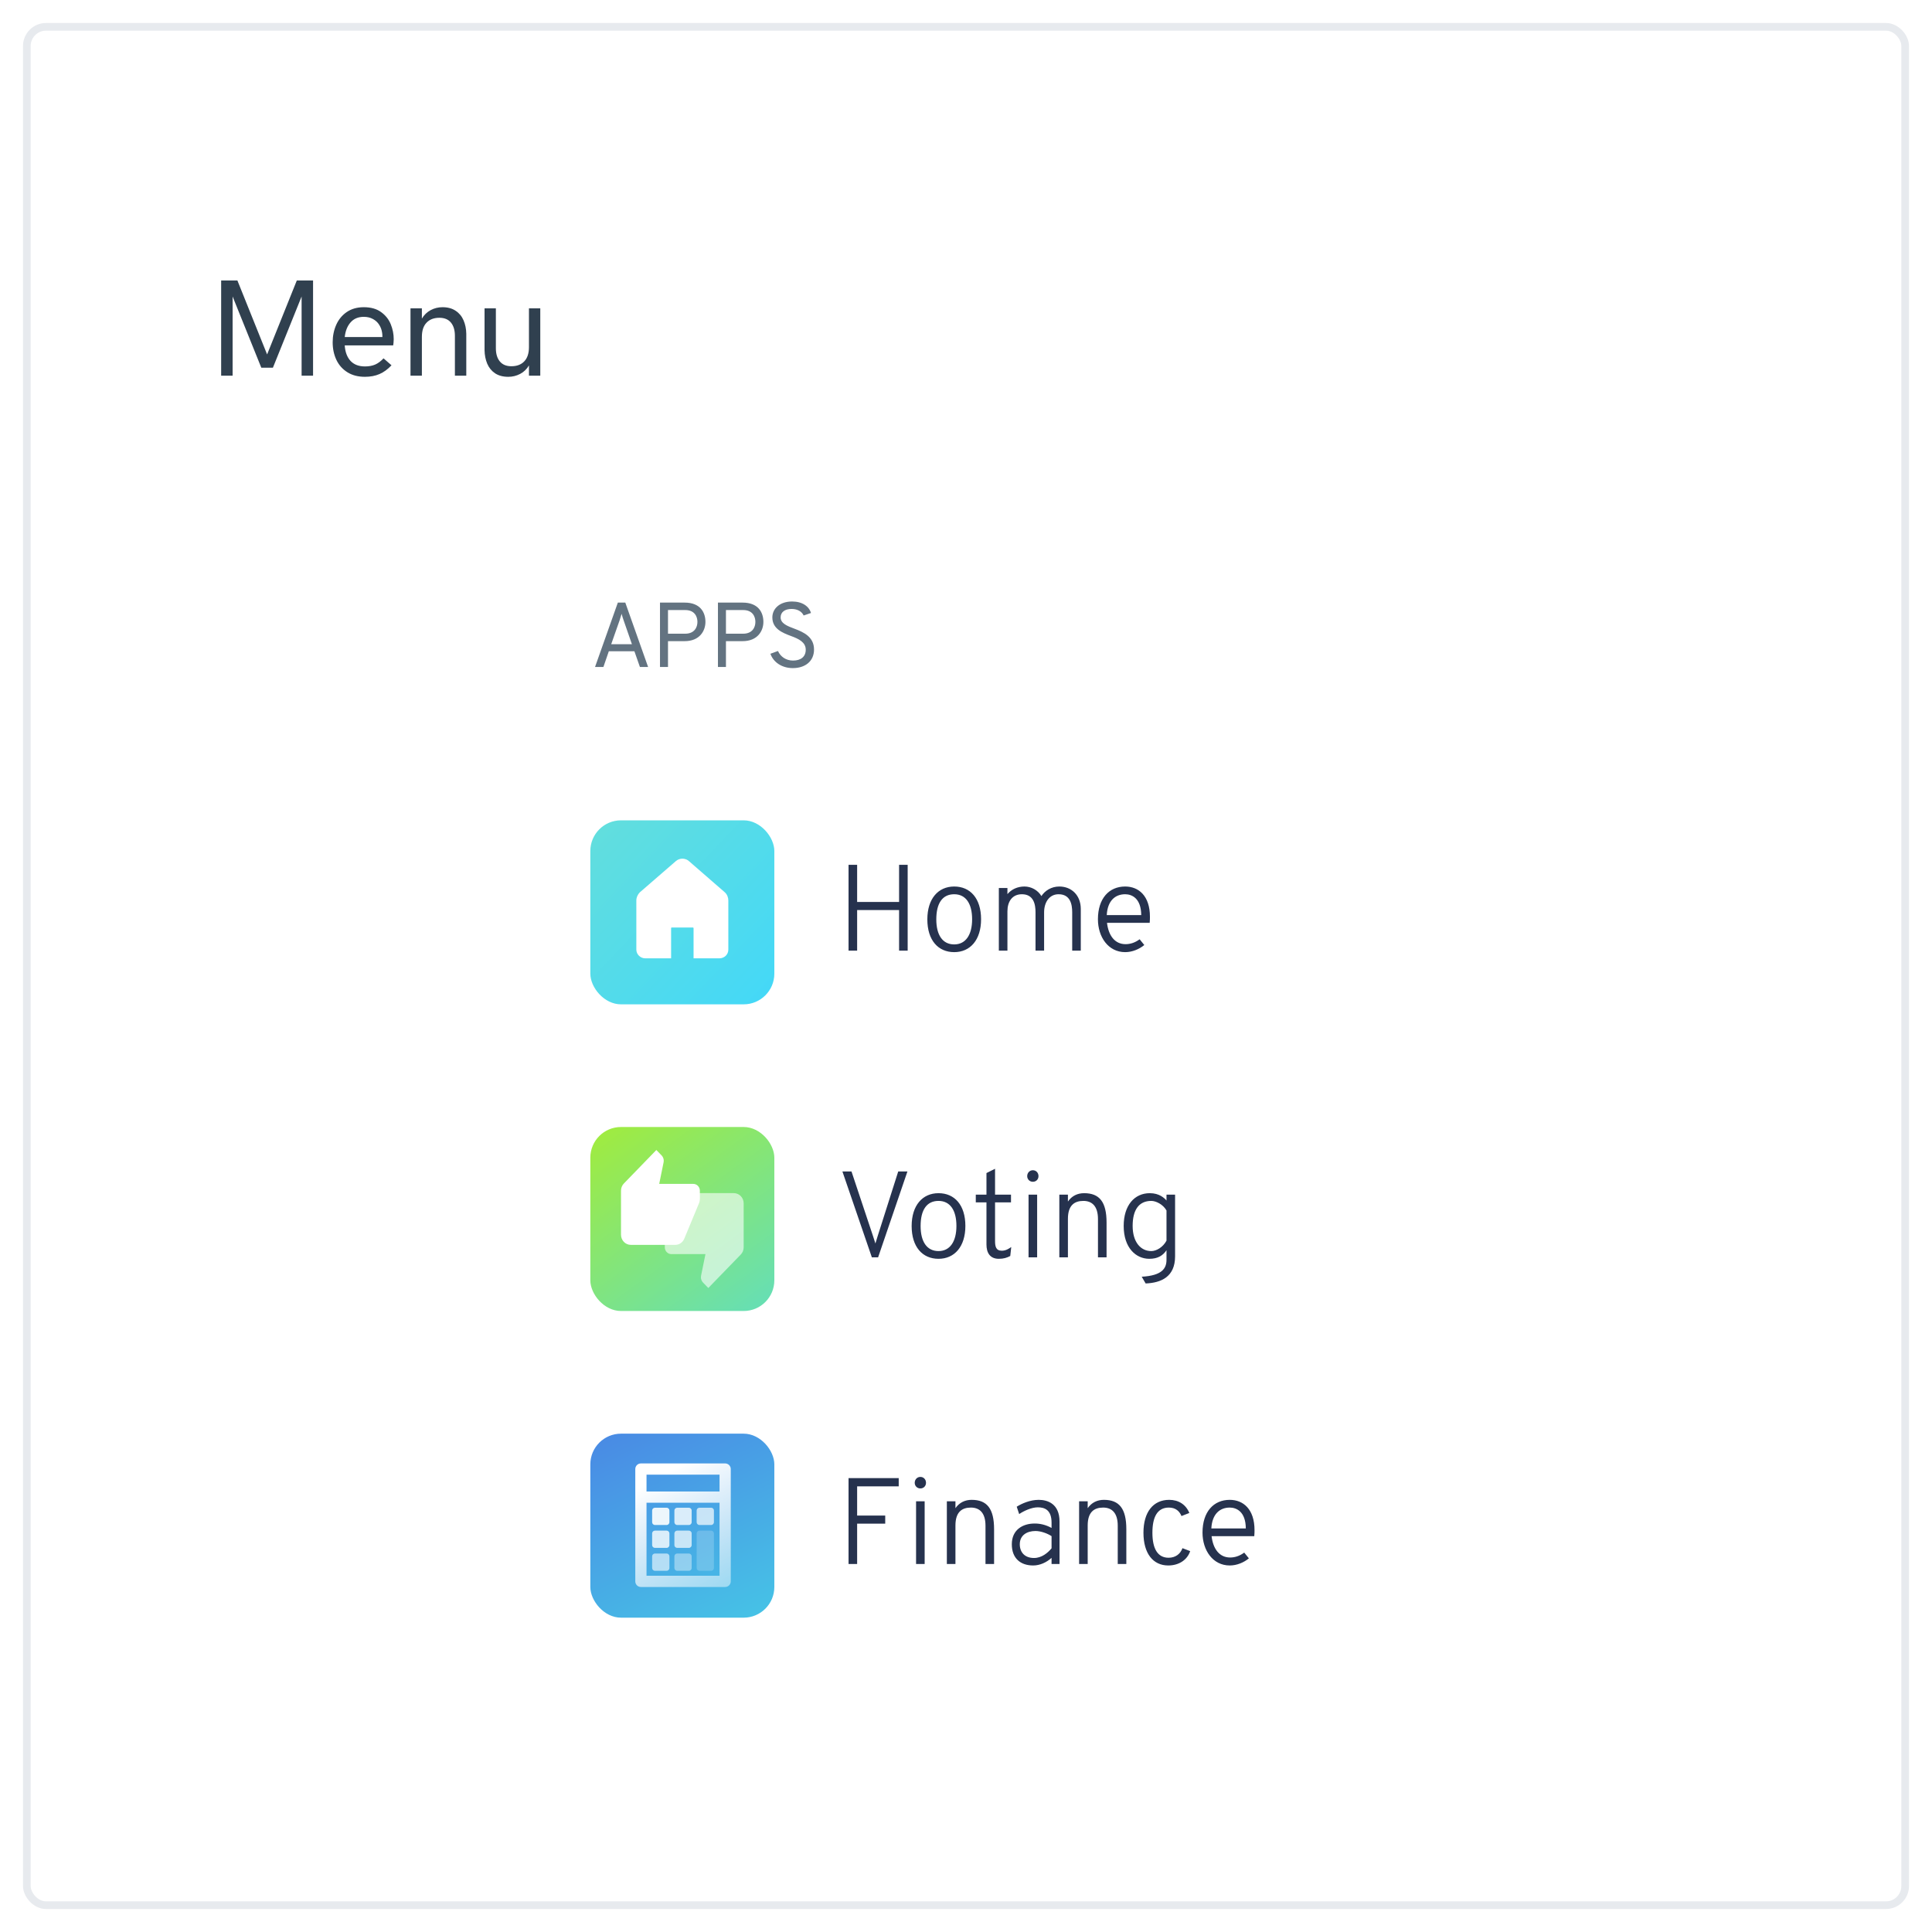 <svg width="252" height="252" viewBox="0 0 252 252" fill="none" xmlns="http://www.w3.org/2000/svg">
<g filter="url(#filter0_d)">
<rect x="3" y="2" width="246" height="246" rx="3" fill="white"/>
<rect x="3.5" y="2.5" width="245" height="245" rx="2.5" stroke="#DFE3E8" stroke-opacity="0.75"/>
</g>
<mask id="mask0" mask-type="alpha" maskUnits="userSpaceOnUse" x="3" y="2" width="246" height="246">
<rect x="3" y="2" width="246" height="246" rx="3" fill="white"/>
<rect x="3.5" y="2.5" width="245" height="245" rx="2.5" stroke="#DFE3E8" stroke-opacity="0.75"/>
</mask>
<g mask="url(#mask0)">
<rect x="77" y="147" width="24" height="24" rx="4" fill="url(#paint0_linear)"/>
<path d="M91.286 155.304C91.286 154.817 90.9 154.42 90.429 154.42H85.984L86.554 151.613C86.567 151.547 86.576 151.476 86.576 151.405C86.576 151.131 86.469 150.884 86.293 150.703L85.611 150L81.377 154.367C81.146 154.605 81 154.937 81 155.304V161.049C81 161.783 81.574 162.375 82.286 162.375H88.071C88.603 162.375 89.061 162.044 89.254 161.566L91.196 156.89C91.251 156.74 91.286 156.581 91.286 156.408V155.304Z" fill="white"/>
<path d="M86.714 162.696C86.714 163.183 87.1 163.58 87.571 163.58L92.016 163.58L91.446 166.387C91.433 166.453 91.424 166.524 91.424 166.595C91.424 166.869 91.531 167.116 91.707 167.297L92.389 168L96.623 163.633C96.854 163.395 97 163.063 97 162.696L97 156.951C97 156.217 96.426 155.625 95.714 155.625L89.929 155.625C89.397 155.625 88.939 155.956 88.746 156.434L86.804 161.11C86.749 161.26 86.714 161.419 86.714 161.592L86.714 162.696Z" fill="white" fill-opacity="0.6"/>
<rect x="77" y="187" width="24" height="24" rx="4" fill="url(#paint1_linear)"/>
<path d="M94.586 190.882H83.596C83.192 190.882 82.864 191.211 82.864 191.615V206.267C82.864 206.672 83.192 207 83.596 207H94.586C94.99 207 95.318 206.672 95.318 206.267V191.615C95.318 191.211 94.99 190.882 94.586 190.882ZM93.853 192.347V194.545H84.329V192.347H93.853ZM84.329 205.535V196.01H93.853V205.534H84.329V205.535Z" fill="url(#paint2_linear)"/>
<path d="M86.949 196.659H85.428C85.225 196.659 85.061 196.823 85.061 197.025V198.547C85.061 198.749 85.226 198.913 85.428 198.913H86.949C87.151 198.913 87.315 198.749 87.315 198.547V197.025C87.315 196.822 87.152 196.659 86.949 196.659Z" fill="white" fill-opacity="0.9"/>
<path d="M89.851 196.659H88.331C88.128 196.659 87.964 196.823 87.964 197.025V198.547C87.964 198.749 88.128 198.913 88.331 198.913H89.851C90.053 198.913 90.217 198.749 90.217 198.547V197.025C90.218 196.822 90.053 196.659 89.851 196.659Z" fill="white" fill-opacity="0.8"/>
<path d="M92.754 196.659H91.233C91.031 196.659 90.867 196.823 90.867 197.025V198.547C90.867 198.749 91.031 198.913 91.233 198.913H92.754C92.956 198.913 93.12 198.749 93.12 198.547V197.025C93.12 196.822 92.956 196.659 92.754 196.659Z" fill="white" fill-opacity="0.7"/>
<path d="M86.949 199.646H85.428C85.225 199.646 85.061 199.809 85.061 200.011V201.533C85.061 201.736 85.226 201.899 85.428 201.899H86.949C87.151 201.899 87.315 201.735 87.315 201.533V200.011C87.315 199.809 87.152 199.646 86.949 199.646Z" fill="white" fill-opacity="0.8"/>
<path d="M89.851 199.646H88.331C88.128 199.646 87.964 199.809 87.964 200.011V201.533C87.964 201.736 88.128 201.899 88.331 201.899H89.851C90.053 201.899 90.217 201.735 90.217 201.533V200.011C90.218 199.809 90.053 199.646 89.851 199.646Z" fill="white" fill-opacity="0.7"/>
<path d="M86.949 202.633H85.428C85.225 202.633 85.061 202.797 85.061 202.998V204.52C85.061 204.723 85.226 204.887 85.428 204.887H86.949C87.151 204.887 87.315 204.722 87.315 204.52V202.998C87.315 202.796 87.152 202.633 86.949 202.633Z" fill="white" fill-opacity="0.6"/>
<path d="M89.851 202.633H88.331C88.128 202.633 87.964 202.797 87.964 202.998V204.52C87.964 204.723 88.128 204.887 88.331 204.887H89.851C90.053 204.887 90.217 204.722 90.217 204.52V202.998C90.218 202.796 90.053 202.633 89.851 202.633Z" fill="white" fill-opacity="0.4"/>
<path d="M92.754 199.646H91.233C91.031 199.646 90.867 199.809 90.867 200.011V204.52C90.867 204.723 91.031 204.886 91.233 204.886H92.754C92.956 204.886 93.12 204.722 93.12 204.52V200.011C93.12 199.809 92.956 199.646 92.754 199.646Z" fill="white" fill-opacity="0.2"/>
<rect x="77" y="107" width="24" height="24" rx="4" fill="url(#paint3_linear)"/>
<path d="M93.831 125H90.465C90.465 125 90.465 121.099 90.465 121.054C90.465 121.008 90.387 120.978 90.387 120.978H87.613C87.566 120.978 87.535 121.008 87.535 121.054V125H84.169C83.53 125 83 124.484 83 123.862V117.457C83 117.062 83.171 116.682 83.452 116.394L83.468 116.379L88.127 112.342C88.61 111.886 89.405 111.886 89.888 112.342L94.548 116.394C94.844 116.667 95 117.062 95 117.457V123.862C95 124.499 94.486 125 93.831 125Z" fill="white"/>
<path d="M83.468 87H84.536L81.56 78.6H80.588L77.612 87H78.704L79.412 84.948H82.748L83.468 87ZM82.424 84.024H79.724L80.816 80.916C80.9 80.676 81.02 80.28 81.08 80.064C81.128 80.28 81.26 80.676 81.344 80.916L82.424 84.024ZM86.086 87H87.13V83.628H89.302C91.27 83.628 92.014 82.272 92.014 81.12C92.014 79.872 91.342 78.6 89.302 78.6H86.086V87ZM89.374 82.656H87.13V79.572H89.374C90.634 79.572 90.97 80.46 90.97 81.12C90.97 81.84 90.562 82.656 89.374 82.656ZM93.645 87H94.689V83.628H96.861C98.829 83.628 99.573 82.272 99.573 81.12C99.573 79.872 98.901 78.6 96.861 78.6H93.645V87ZM96.933 82.656H94.689V79.572H96.933C98.193 79.572 98.529 80.46 98.529 81.12C98.529 81.84 98.121 82.656 96.933 82.656ZM103.417 87.144C105.001 87.144 106.177 86.268 106.177 84.72C106.177 83.064 104.809 82.452 103.633 82.008C102.685 81.66 101.821 81.312 101.821 80.532C101.821 79.848 102.361 79.428 103.249 79.428C104.077 79.428 104.617 79.812 104.821 80.28L105.781 79.956C105.529 79.092 104.653 78.456 103.321 78.456C101.689 78.456 100.741 79.404 100.741 80.532C100.741 81.996 102.025 82.536 103.201 82.968C104.185 83.328 105.097 83.772 105.097 84.744C105.097 85.668 104.449 86.16 103.441 86.16C102.517 86.16 101.809 85.656 101.473 84.912L100.489 85.272C100.861 86.352 101.953 87.144 103.417 87.144Z" fill="#637381"/>
<path d="M117.272 124H118.392V112.8H117.272V117.648H111.8V112.8H110.68V124H111.8V118.704H117.272V124ZM124.462 124.192C126.558 124.192 127.966 122.592 127.966 119.904C127.966 117.184 126.558 115.632 124.462 115.632C122.366 115.632 120.958 117.232 120.958 119.92C120.958 122.64 122.366 124.192 124.462 124.192ZM124.462 123.184C122.942 123.184 122.126 121.952 122.126 119.92C122.126 117.792 122.942 116.64 124.462 116.64C125.982 116.64 126.798 117.872 126.798 119.904C126.798 121.952 125.95 123.184 124.462 123.184ZM139.852 124H140.972V118.56C140.972 116.768 139.756 115.632 138.172 115.632C137.116 115.632 136.284 116.192 135.836 116.88C135.372 116.096 134.492 115.632 133.628 115.632C132.732 115.632 131.948 115.984 131.404 116.624V115.824H130.284V124H131.404V118.864C131.404 117.6 132.028 116.64 133.292 116.64C134.828 116.64 135.068 117.968 135.068 118.992V124H136.188V118.992C136.188 117.728 136.844 116.64 138.076 116.64C139.612 116.64 139.852 117.968 139.852 118.992V124ZM146.76 124.192C147.704 124.192 148.616 123.792 149.256 123.264L148.648 122.512C148.024 122.976 147.4 123.152 146.808 123.152C145.416 123.152 144.584 122.032 144.392 120.368H149.96C149.992 120.016 149.992 119.76 149.992 119.584C149.992 116.832 148.504 115.632 146.76 115.632C144.664 115.632 143.208 117.184 143.208 119.904C143.208 122.208 144.552 124.192 146.76 124.192ZM144.36 119.36C144.456 117.504 145.448 116.64 146.76 116.64C147.624 116.64 148.84 117.152 148.856 119.36H144.36Z" fill="#26324E"/>
<path d="M113.72 164H114.536L118.36 152.8H117.16L114.488 161.2C114.392 161.52 114.28 161.856 114.184 162.192C114.072 161.856 113.976 161.52 113.864 161.2L111.064 152.8H109.88L113.72 164ZM122.415 164.192C124.511 164.192 125.919 162.592 125.919 159.904C125.919 157.184 124.511 155.632 122.415 155.632C120.319 155.632 118.911 157.232 118.911 159.92C118.911 162.64 120.319 164.192 122.415 164.192ZM122.415 163.184C120.895 163.184 120.079 161.952 120.079 159.92C120.079 157.792 120.895 156.64 122.415 156.64C123.935 156.64 124.751 157.872 124.751 159.904C124.751 161.952 123.903 163.184 122.415 163.184ZM130.285 164.192C130.909 164.192 131.357 164.048 131.773 163.824L131.901 162.656C131.597 162.864 131.213 163.136 130.669 163.136C129.885 163.136 129.789 162.544 129.789 161.84V156.832H131.869V155.824H129.789V152.448L128.669 153.008V155.824H127.277V156.832H128.669V162.32C128.669 163.392 129.117 164.192 130.285 164.192ZM134.719 154.144C135.151 154.144 135.455 153.824 135.455 153.408C135.455 152.976 135.151 152.64 134.719 152.64C134.303 152.64 133.983 152.976 133.983 153.408C133.983 153.824 134.303 154.144 134.719 154.144ZM134.159 164H135.279V155.824H134.159V164ZM143.214 164H144.334V159.472C144.334 156.768 143.406 155.632 141.406 155.632C140.542 155.632 139.806 155.984 139.294 156.72V155.824H138.174V164H139.294V158.976C139.294 157.2 140.158 156.64 141.31 156.64C142.398 156.64 143.214 157.28 143.214 159.008V164ZM149.432 167.408C151.432 167.328 153.272 166.56 153.272 163.872V155.824H152.152V156.592C151.88 156.272 151.224 155.632 149.976 155.632C147.976 155.632 146.568 157.216 146.568 159.904C146.568 162.752 148.152 164.192 149.911 164.192C151.032 164.192 151.688 163.76 152.152 163.072V164.32C152.152 165.44 151.576 166.384 148.92 166.528L149.432 167.408ZM150.168 163.184C148.776 163.184 147.736 162 147.736 159.904C147.736 157.808 148.552 156.64 150.168 156.64C150.76 156.64 151.688 157.072 152.152 157.888V161.824C151.704 162.672 150.84 163.184 150.168 163.184Z" fill="#26324E"/>
<path d="M110.68 204H111.8V198.736H115.464V197.68H111.8V193.872H117.224V192.8H110.68V204ZM120.047 194.144C120.479 194.144 120.783 193.824 120.783 193.408C120.783 192.976 120.479 192.64 120.047 192.64C119.631 192.64 119.311 192.976 119.311 193.408C119.311 193.824 119.631 194.144 120.047 194.144ZM119.487 204H120.607V195.824H119.487V204ZM128.543 204H129.663V199.472C129.663 196.768 128.735 195.632 126.735 195.632C125.871 195.632 125.135 195.984 124.623 196.72V195.824H123.503V204H124.623V198.976C124.623 197.2 125.487 196.64 126.639 196.64C127.727 196.64 128.543 197.28 128.543 199.008V204ZM137.16 204H138.2V198.464C138.2 196.144 136.648 195.632 135.48 195.632C134.36 195.632 133.272 196.112 132.616 196.528L132.936 197.488C133.544 197.072 134.552 196.608 135.368 196.608C136.28 196.608 137.16 196.96 137.16 198.608V199.296C136.36 198.864 135.64 198.72 134.952 198.72C133.4 198.72 131.976 199.536 131.976 201.424C131.976 203.264 133.112 204.192 134.76 204.192C135.64 204.192 136.504 203.792 137.16 203.2V204ZM134.872 203.216C133.688 203.216 133.016 202.496 133.016 201.424C133.016 200.24 133.96 199.696 135.064 199.696C135.768 199.696 136.632 200.016 137.16 200.368V201.952C136.664 202.56 135.864 203.216 134.872 203.216ZM145.793 204H146.913V199.472C146.913 196.768 145.985 195.632 143.985 195.632C143.121 195.632 142.385 195.984 141.873 196.72V195.824H140.753V204H141.873V198.976C141.873 197.2 142.737 196.64 143.889 196.64C144.977 196.64 145.793 197.28 145.793 199.008V204ZM152.378 204.192C153.77 204.192 154.858 203.472 155.242 202.32L154.234 201.936C153.962 202.704 153.306 203.184 152.426 203.184C150.986 203.184 150.314 201.984 150.314 199.92C150.314 197.904 150.938 196.64 152.458 196.64C153.354 196.64 153.85 197.12 154.106 197.744L155.13 197.344C154.682 196.24 153.722 195.632 152.506 195.632C150.41 195.632 149.146 197.232 149.146 199.92C149.146 202.64 150.41 204.192 152.378 204.192ZM160.401 204.192C161.345 204.192 162.257 203.792 162.897 203.264L162.289 202.512C161.665 202.976 161.041 203.152 160.449 203.152C159.057 203.152 158.225 202.032 158.033 200.368H163.601C163.633 200.016 163.633 199.76 163.633 199.584C163.633 196.832 162.145 195.632 160.401 195.632C158.305 195.632 156.849 197.184 156.849 199.904C156.849 202.208 158.193 204.192 160.401 204.192ZM158.001 199.36C158.097 197.504 159.089 196.64 160.401 196.64C161.265 196.64 162.481 197.152 162.497 199.36H158.001Z" fill="#26324E"/>
<path d="M40.834 36.581V49H39.34V38.673L35.596 47.963H34.084L30.34 38.673V49H28.846V36.581H30.964L34.84 46.231L38.716 36.581H40.834ZM47.602 49.149C46.705 49.149 45.94 48.95 45.308 48.552C44.675 48.153 44.197 47.614 43.875 46.935C43.553 46.249 43.392 45.487 43.392 44.649C43.392 43.823 43.547 43.062 43.857 42.364C44.168 41.667 44.628 41.11 45.237 40.694C45.852 40.278 46.591 40.07 47.452 40.07C48.372 40.07 49.122 40.281 49.702 40.703C50.288 41.125 50.71 41.655 50.968 42.294C51.226 42.927 51.355 43.577 51.355 44.245C51.355 44.403 51.346 44.562 51.328 44.72C51.316 44.872 51.302 44.983 51.284 45.054H44.965C45.023 45.915 45.275 46.589 45.721 47.075C46.172 47.556 46.802 47.796 47.61 47.796C48.102 47.796 48.539 47.717 48.92 47.559C49.301 47.395 49.67 47.122 50.027 46.741L51.065 47.647C50.578 48.168 50.057 48.549 49.5 48.789C48.949 49.029 48.316 49.149 47.602 49.149ZM49.878 43.964C49.878 43.712 49.866 43.527 49.843 43.41C49.79 43.029 49.664 42.684 49.465 42.373C49.272 42.057 49.002 41.805 48.656 41.617C48.316 41.424 47.912 41.327 47.443 41.327C46.723 41.327 46.151 41.567 45.73 42.048C45.308 42.523 45.053 43.161 44.965 43.964H49.878ZM53.543 40.22H55.028V41.556C55.321 41.069 55.705 40.7 56.18 40.448C56.654 40.196 57.167 40.07 57.718 40.07C58.403 40.07 58.975 40.226 59.432 40.536C59.895 40.841 60.237 41.254 60.46 41.775C60.688 42.297 60.809 42.883 60.82 43.533V49H59.335V43.806C59.335 43.067 59.162 42.49 58.816 42.074C58.471 41.658 57.97 41.45 57.313 41.45C56.599 41.45 56.039 41.664 55.635 42.092C55.23 42.514 55.028 43.129 55.028 43.938V49H53.543V40.22ZM66.296 49.149C65.61 49.149 65.036 48.997 64.573 48.692C64.116 48.382 63.776 47.966 63.554 47.444C63.331 46.917 63.214 46.328 63.202 45.678V40.22H64.679V45.414C64.679 46.152 64.852 46.73 65.197 47.145C65.543 47.562 66.044 47.77 66.7 47.77C67.415 47.77 67.975 47.559 68.379 47.137C68.789 46.709 68.994 46.091 68.994 45.282V40.22H70.471V49H68.994V47.664C68.707 48.15 68.323 48.52 67.843 48.772C67.362 49.023 66.847 49.149 66.296 49.149Z" fill="#30404F"/>
</g>
<defs>
<filter id="filter0_d" x="0" y="0" width="252" height="252" filterUnits="userSpaceOnUse" color-interpolation-filters="sRGB">
<feFlood flood-opacity="0" result="BackgroundImageFix"/>
<feColorMatrix in="SourceAlpha" type="matrix" values="0 0 0 0 0 0 0 0 0 0 0 0 0 0 0 0 0 0 127 0"/>
<feOffset dy="1"/>
<feGaussianBlur stdDeviation="1.5"/>
<feColorMatrix type="matrix" values="0 0 0 0 0 0 0 0 0 0 0 0 0 0 0 0 0 0 0.1 0"/>
<feBlend mode="normal" in2="BackgroundImageFix" result="effect1_dropShadow"/>
<feBlend mode="normal" in="SourceGraphic" in2="effect1_dropShadow" result="shape"/>
</filter>
<linearGradient id="paint0_linear" x1="77" y1="142.998" x2="97.143" y2="171" gradientUnits="userSpaceOnUse">
<stop stop-color="#A8ED2F"/>
<stop offset="1" stop-color="#68DFB1"/>
</linearGradient>
<linearGradient id="paint1_linear" x1="101" y1="211" x2="85.072" y2="177.939" gradientUnits="userSpaceOnUse">
<stop stop-color="#46C4E6"/>
<stop offset="1" stop-color="#4A80E4"/>
</linearGradient>
<linearGradient id="paint2_linear" x1="89.091" y1="190.882" x2="104.589" y2="218.985" gradientUnits="userSpaceOnUse">
<stop stop-color="white"/>
<stop offset="1" stop-color="white" stop-opacity="0"/>
</linearGradient>
<linearGradient id="paint3_linear" x1="101" y1="131" x2="72.5" y2="104" gradientUnits="userSpaceOnUse">
<stop stop-color="#43D8F8"/>
<stop offset="1" stop-color="#68DFD8"/>
</linearGradient>
</defs>
</svg>
